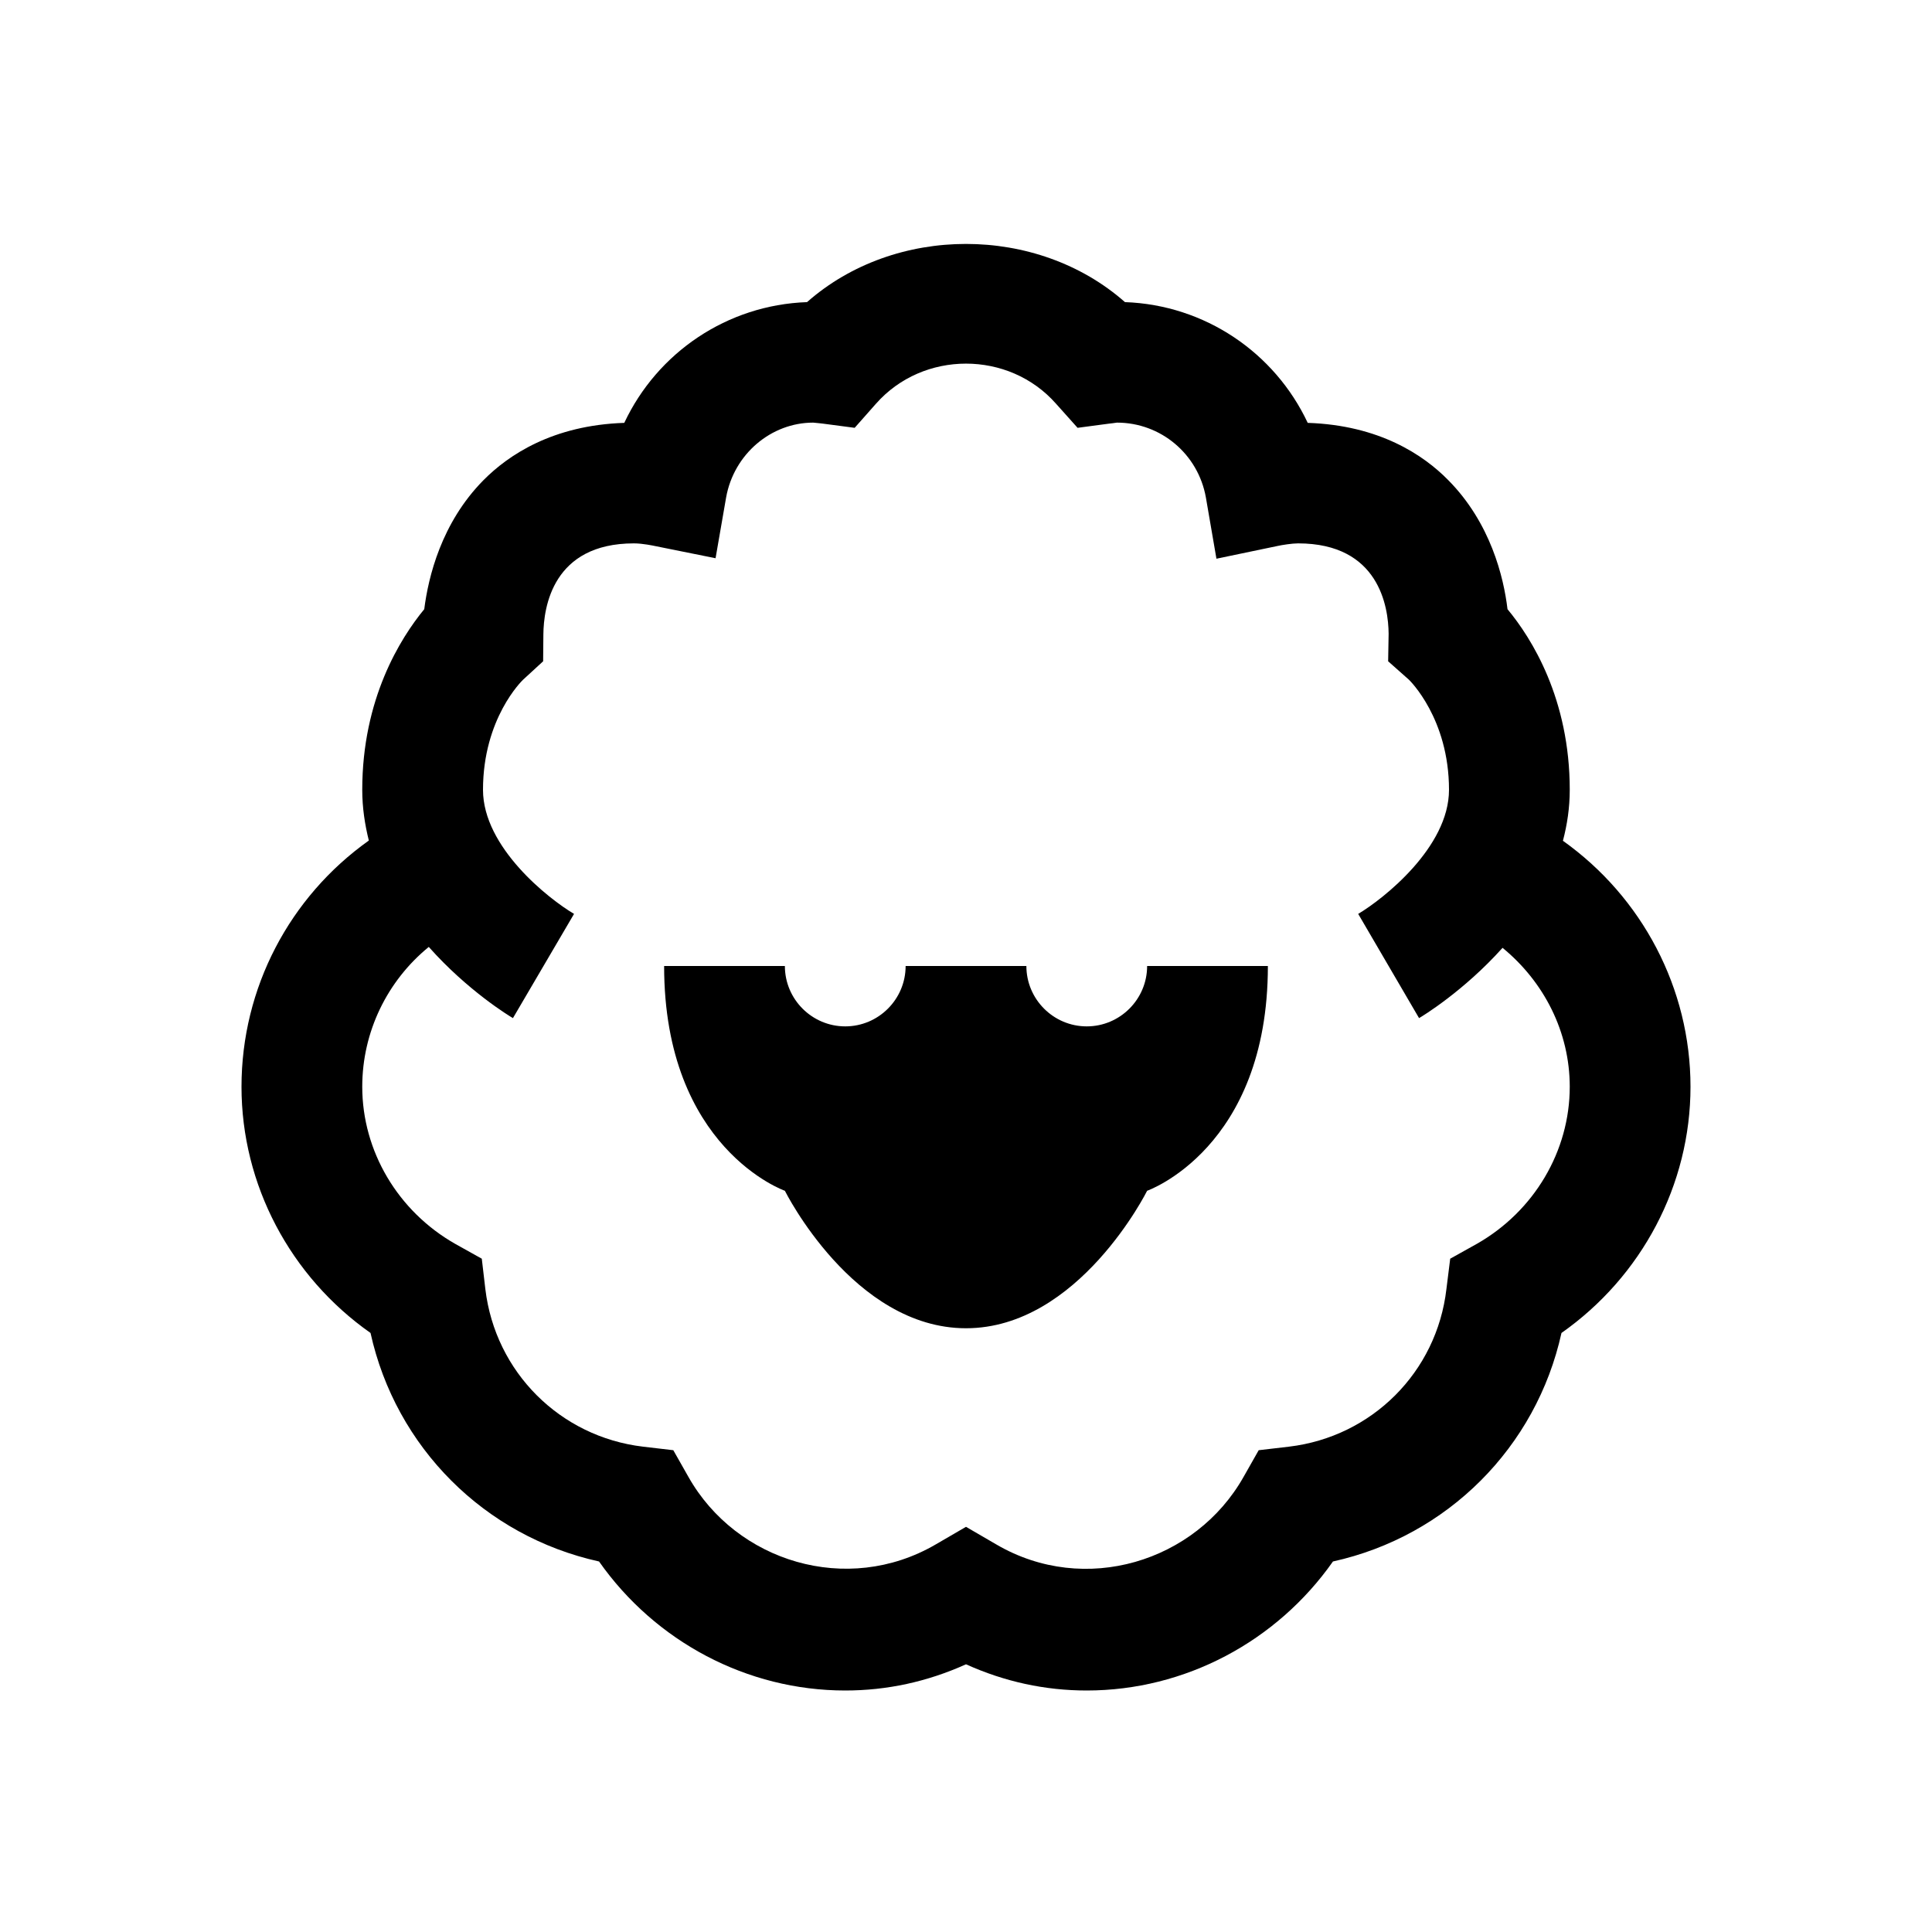 <svg fill="#000000" xmlns="http://www.w3.org/2000/svg"  viewBox="0 0 32 32" width="200px" height="200px"><path d="M 19 16 L 21 16 C 21 19.023 19 19.723 19 19.723 C 19 19.723 17.867 22 16 22 C 14.133 22 13 19.723 13 19.723 C 13 19.723 11 19.023 11 16 L 13 16 C 13 16.551 13.449 17 14 17 C 14.551 17 15 16.551 15 16 L 17 16 C 17 16.551 17.449 17 18 17 C 18.551 17 19 16.551 19 16 Z M 28 18 C 28 19.625 27.191 21.145 25.863 22.078 C 25.445 23.973 23.973 25.445 22.078 25.863 C 21.145 27.191 19.625 28 18 28 C 17.309 28 16.641 27.855 16 27.566 C 15.359 27.855 14.691 28 14 28 C 12.375 28 10.855 27.191 9.922 25.863 C 8.027 25.445 6.555 23.973 6.137 22.078 C 4.809 21.145 4 19.625 4 18 C 4 16.363 4.797 14.855 6.109 13.922 C 6.043 13.656 6 13.379 6 13.082 C 6 11.578 6.629 10.574 7.027 10.09 C 7.094 9.559 7.309 8.66 8.008 7.953 C 8.422 7.535 9.156 7.043 10.34 7.004 C 10.887 5.84 12.043 5.051 13.367 5.004 C 14.824 3.719 17.176 3.719 18.633 5.004 C 19.957 5.051 21.113 5.84 21.66 7.004 C 22.844 7.043 23.578 7.535 23.988 7.953 C 24.688 8.66 24.906 9.559 24.969 10.09 C 25.371 10.574 26 11.578 26 13.082 C 26 13.379 25.957 13.66 25.887 13.926 C 27.199 14.859 28 16.371 28 18 Z M 26 18 C 26 17.094 25.574 16.262 24.887 15.699 C 24.246 16.414 23.559 16.832 23.504 16.863 L 22.496 15.137 C 22.91 14.891 24 14.035 24 13.082 C 24 11.898 23.344 11.266 23.336 11.258 L 22.992 10.953 L 23 10.496 C 22.996 10.055 22.844 9 21.5 9 C 21.402 9 21.23 9.027 21.16 9.043 L 20.148 9.254 L 19.973 8.238 C 19.844 7.52 19.227 7 18.5 7 C 18.48 7.004 18.379 7.016 18.375 7.016 L 17.848 7.086 L 17.492 6.688 C 16.711 5.801 15.289 5.801 14.508 6.688 L 14.156 7.086 L 13.625 7.016 C 13.621 7.016 13.523 7.004 13.469 7 C 12.773 7 12.156 7.52 12.027 8.238 L 11.852 9.246 L 10.844 9.043 C 10.824 9.039 10.645 9 10.5 9 C 9.156 9 9.004 10.055 9 10.508 L 8.996 10.953 L 8.664 11.258 C 8.648 11.273 8 11.898 8 13.082 C 8 14.035 9.09 14.891 9.508 15.137 L 8.496 16.863 C 8.441 16.832 7.746 16.41 7.102 15.684 C 6.414 16.246 6 17.09 6 18 C 6 19.066 6.59 20.062 7.539 20.602 L 7.98 20.848 L 8.039 21.352 C 8.203 22.727 9.277 23.797 10.648 23.961 L 11.152 24.02 L 11.402 24.461 C 12.195 25.867 14.031 26.434 15.496 25.582 L 16 25.289 L 16.504 25.582 C 17.969 26.438 19.805 25.867 20.598 24.461 L 20.848 24.02 L 21.352 23.961 C 22.723 23.797 23.797 22.727 23.957 21.352 L 24.02 20.848 L 24.461 20.602 C 25.41 20.062 26 19.066 26 18 Z"/></svg>